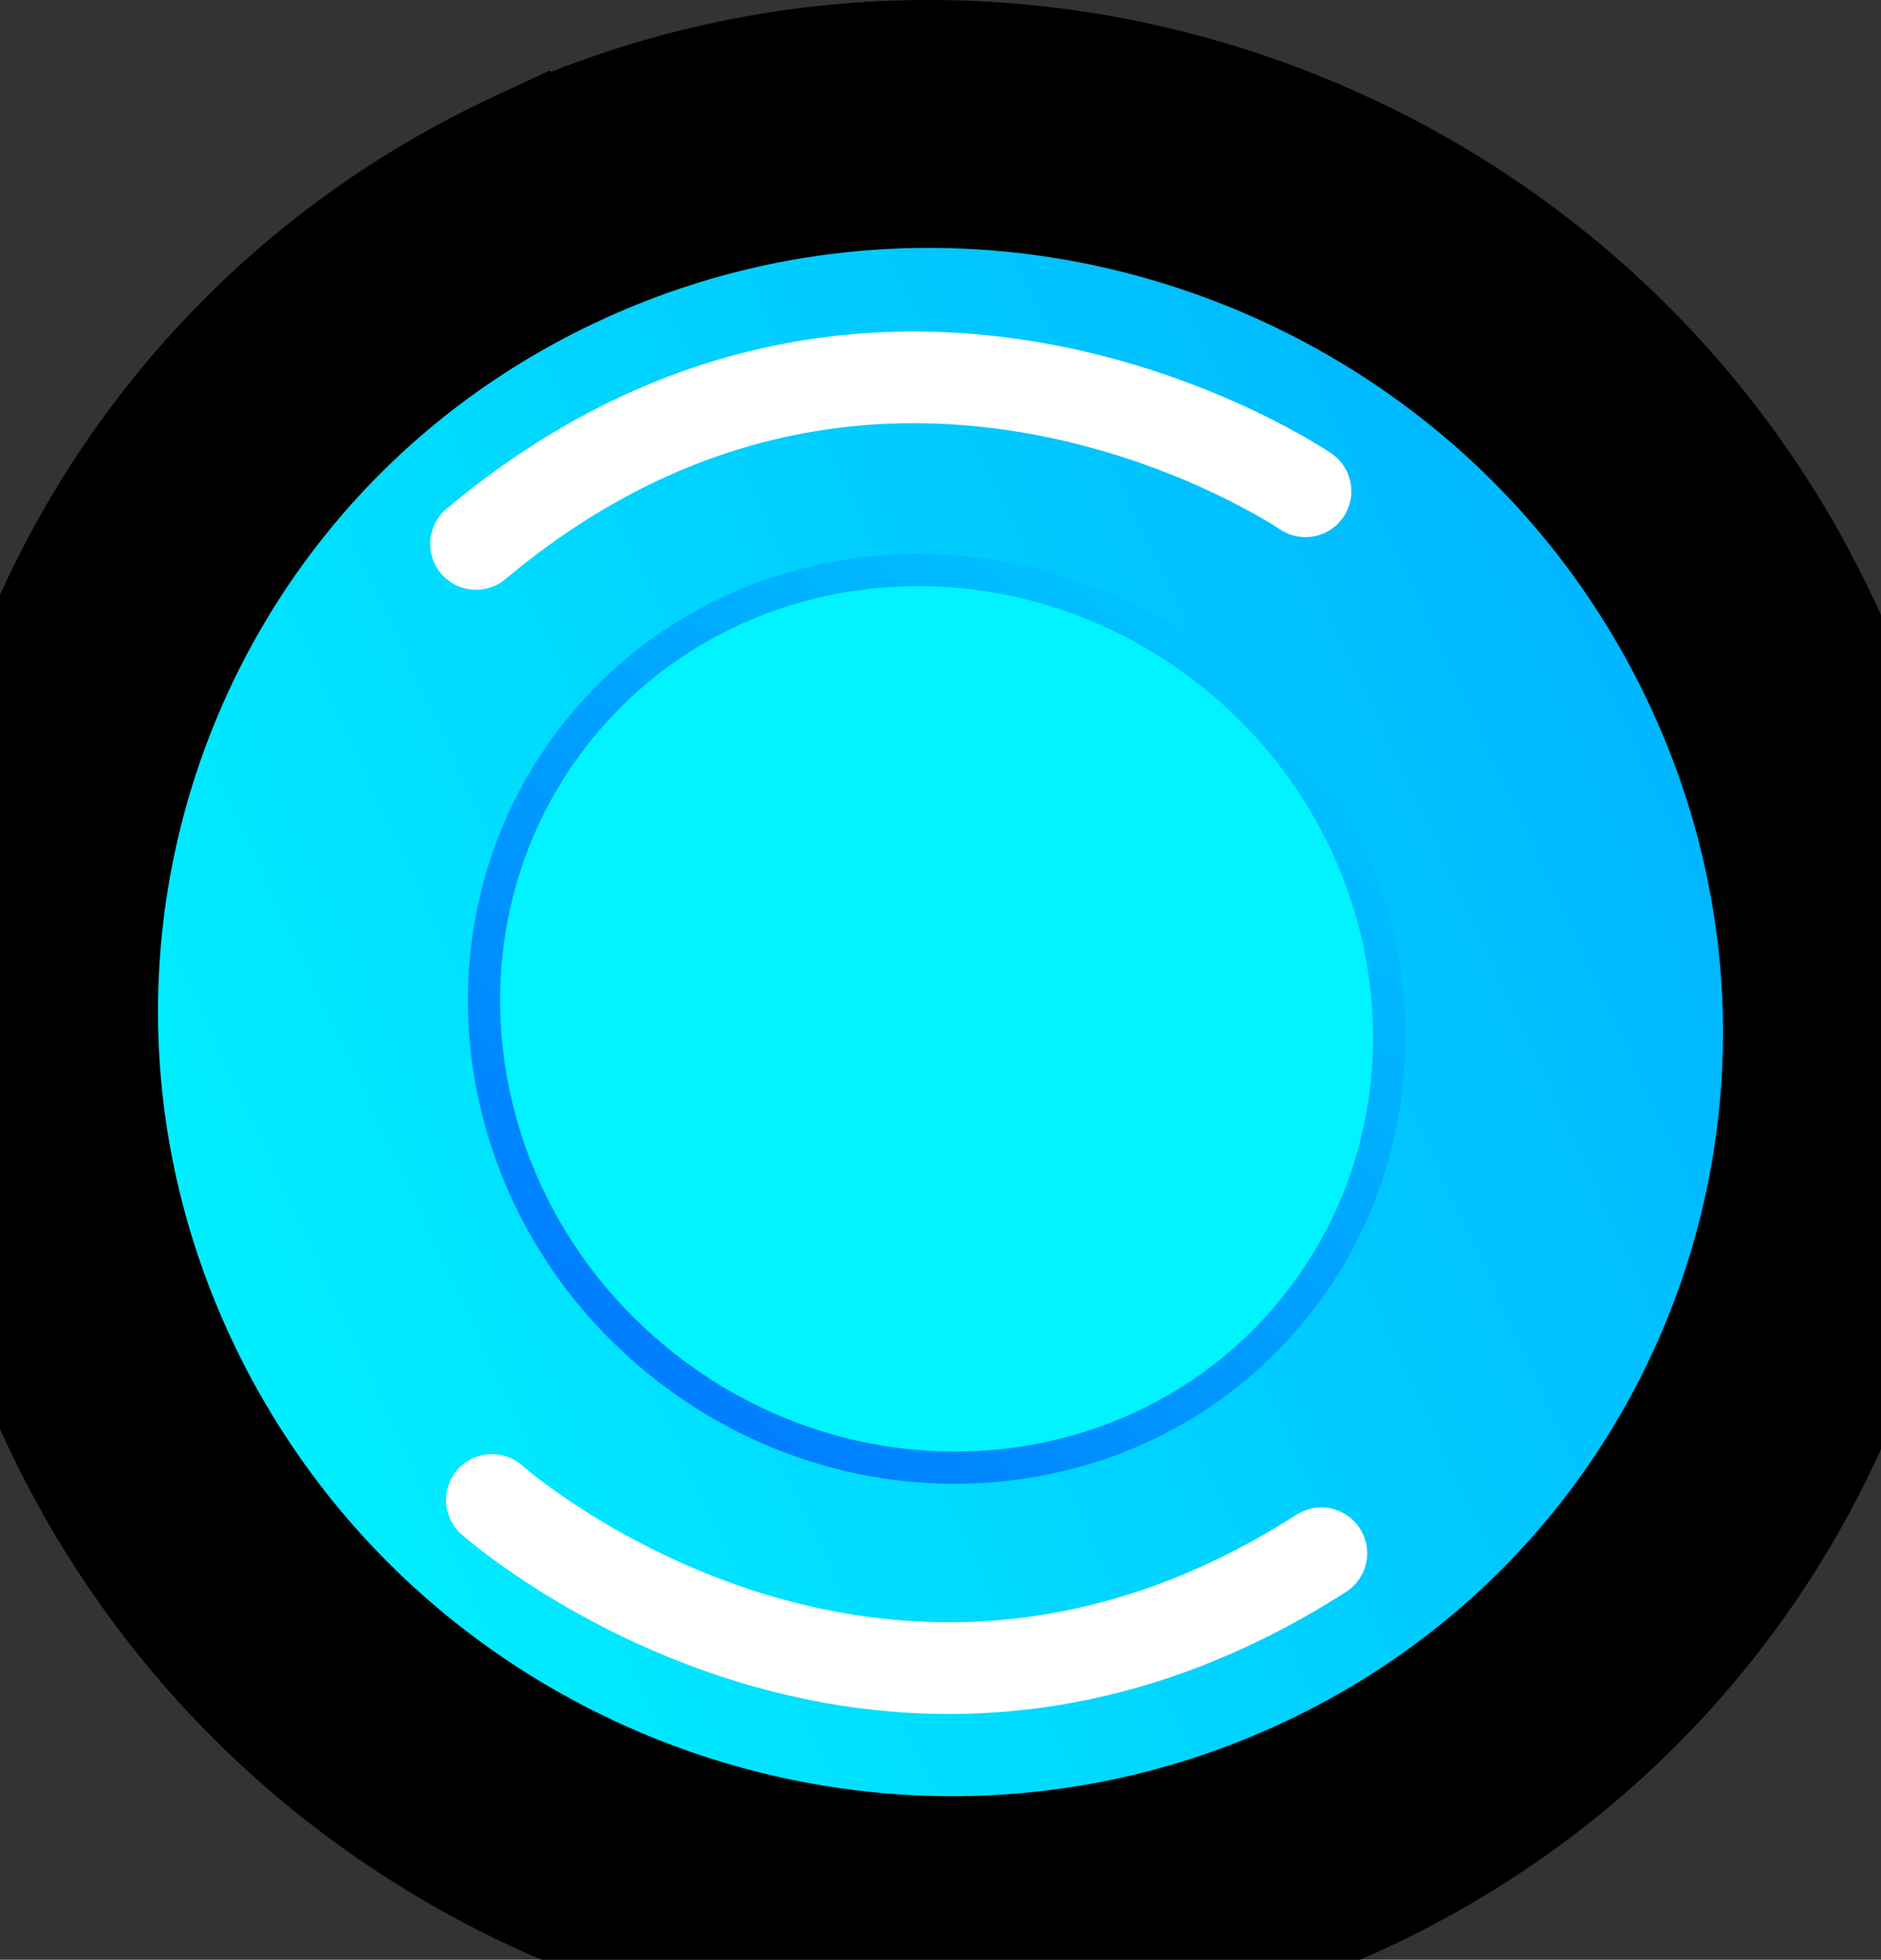 <svg version="1.1" xmlns="http://www.w3.org/2000/svg" xmlns:xlink="http://www.w3.org/1999/xlink" width="379.409" height="395.289" viewBox="0,0,379.409,395.289"><rect x="0" y="0" width="379.409" height="395.289" fill="#333333" stroke="none"/><defs><linearGradient x1="75.295" y1="253.043" x2="404.705" y2="99.957" gradientUnits="userSpaceOnUse" id="color-1"><stop offset="0" stop-color="#00f3ff"/><stop offset="1" stop-color="#00b2ff"/></linearGradient><linearGradient x1="295.464" y1="106.888" x2="182.956" y2="244.823" gradientUnits="userSpaceOnUse" id="color-2"><stop offset="0" stop-color="#00c1ff"/><stop offset="1" stop-color="#007fff"/></linearGradient></defs><g transform="translate(-50.295,29.651)"><g data-paper-data="{&quot;isPaintingLayer&quot;:true}" fill-rule="nonzero" stroke-linejoin="miter" stroke-miterlimit="10" stroke-dasharray="" stroke-dashoffset="0" style="mix-blend-mode: normal"><path d="M160.713,12.362c90.964,-42.274 200.203,-3.056 243.992,87.594c43.789,90.651 5.546,198.408 -85.418,240.681c-90.964,42.274 -200.203,3.056 -243.992,-87.595c-43.789,-90.651 -5.546,-198.407 85.417,-240.681z" fill="url(#color-1)" stroke="#000000" stroke-width="50" stroke-linecap="butt"/><path d="M316.806,283.658c-90.224,57.794 -167.292,-10.756 -167.292,-10.756" fill="none" stroke="#ffffff" stroke-width="18.5" stroke-linecap="round"/><path d="M146.317,80.058c82.137,-68.803 167.301,-10.616 167.301,-10.616" data-paper-data="{&quot;index&quot;:null}" fill="none" stroke="#ffffff" stroke-width="18.5" stroke-linecap="round"/><path d="M182.956,244.823c-39.704,-32.385 -46.705,-89.515 -15.637,-127.605c31.068,-38.09 88.44,-42.715 128.144,-10.33c39.704,32.385 46.705,89.515 15.637,127.605c-31.068,38.09 -88.44,42.715 -128.144,10.33z" fill="#00f3ff" stroke="url(#color-2)" stroke-width="6.5" stroke-linecap="butt"/></g></g></svg>